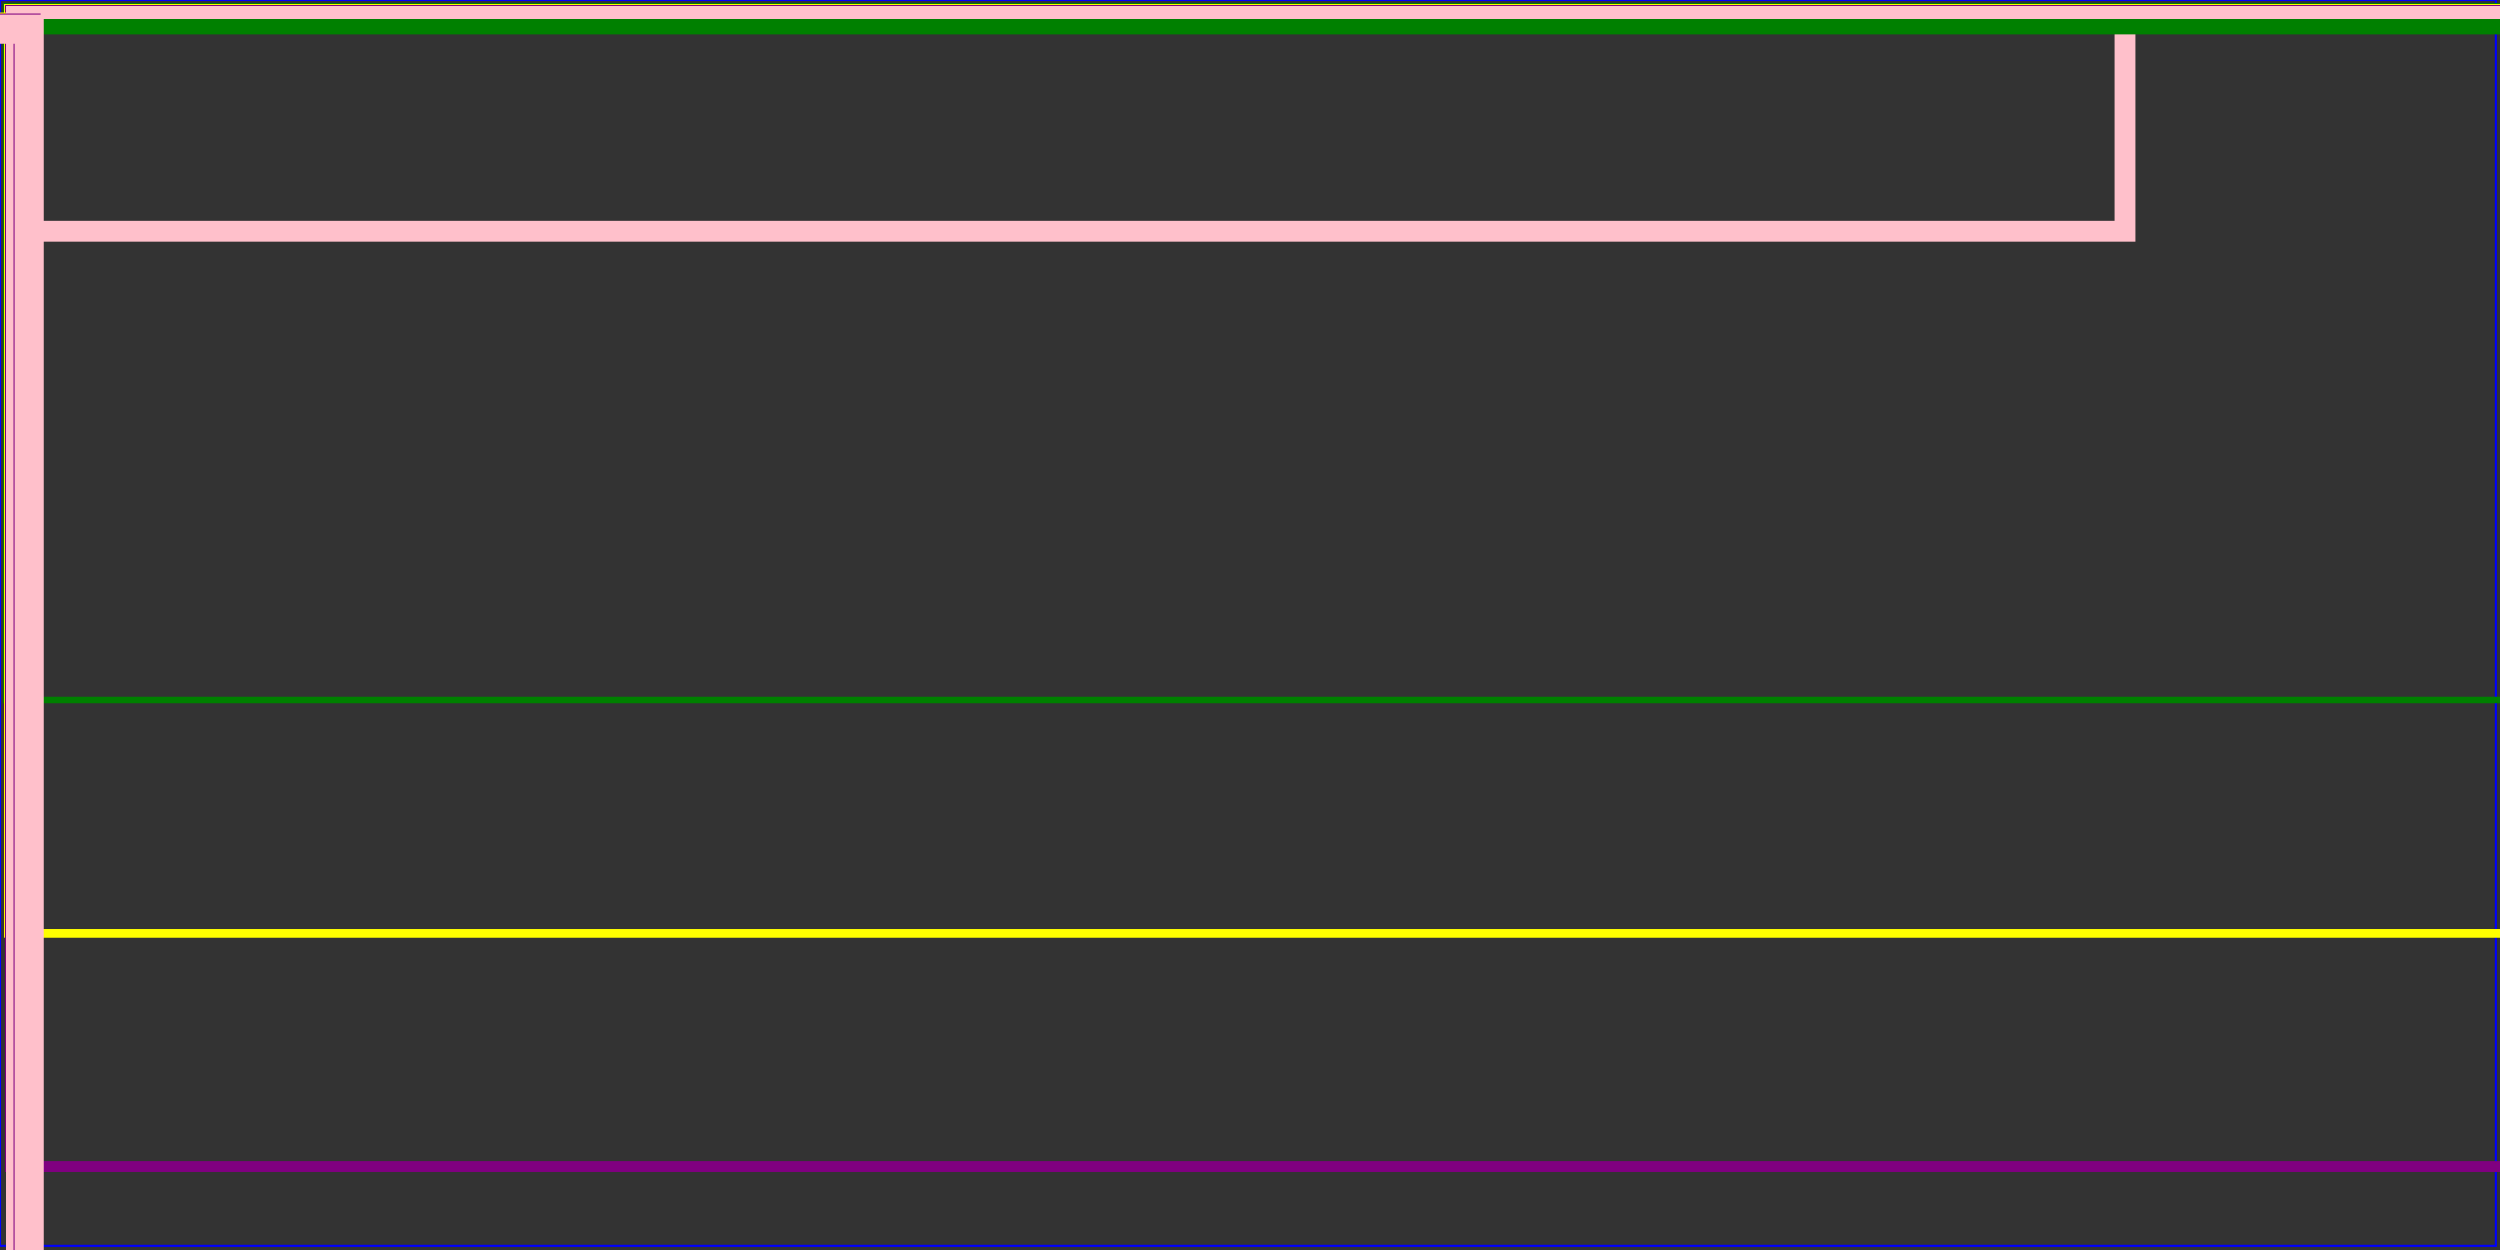 <?xml version="1.0" standalone="no"?>
<!DOCTYPE svg PUBLIC "-//W3C//DTD SVG 1.1//EN" 
  "http://www.w3.org/Graphics/SVG/1.1/DTD/svg11.dtd">
<svg width="12cm" height="6cm" viewBox="0 0 1200 600"
        xmlns="http://www.w3.org/2000/svg" version="1.1">
    <rect x="0" y="0" width="1200" height="600" fill="#333333" stroke="none"/>
    <title>Example quad01 - quadratic Bézier commands in path data</title>
    <desc>Picture showing a "Q" a "T" command,
            along with annotations showing the control points
            and end points</desc>
    <rect  width="1198" height="598"
        fill="none" stroke="blue" stroke-width="1" />
    <g>
        <rect x="3" y="3" width="3333" height="333"
            fill="none" stroke="green" stroke-width="3" />
            <rect x="3" y="3" width="3333" height="333"
            fill="none" stroke="green" stroke-width="3" />
            <g></g>
        <g>
            <rect x="4" y="4" width="4444" height="444"
                fill="none" stroke="yellow" stroke-width="4" />
            <rect x="4" y="4" width="4444" height="444"
                fill="none" stroke="yellow" stroke-width="4" />
                <rect x="4" y="7" height="777"
                      />
                <g> 
                    <rect x="4" y="7" height="777"
                      />
                     <rect x="4" y="7" height="777"
                      />
                       <rect x="4" y="7" height="777"
                      />
                      <rect x="4" y="7" height="777"
                      />
                      <rect x="4" y="7" height="777"
                      />
                      <rect x="4" y="7" height="777"
                      />
                      <rect x="4" y="7" height="777"
                      />
                      <rect x="4" y="7" height="777"
                      />
                      <rect x="4" y="7" height="777"
                      />
                      <rect x="4" y="7" height="777"
                      />
                      <rect x="4" y="7" height="777"
                      />
                      <rect x="4" y="7" height="777"
                      />
                      <rect x="4" y="7" height="777"
                      />
                      <rect x="4" y="7" height="777"
                      />
                      <rect x="4" y="7" height="777"
                      />
                      <rect x="4" y="7" height="777"
                      />
                      <rect x="4" y="7" height="777"
                      />
                      <rect x="4" y="7" height="777"
                      />
                      <rect x="4" y="7" height="777"
                      />
                      <rect x="4" y="7" height="777"
                      />
                      <rect x="4" y="7" height="777"
                      />
                </g>
                <g></g>
            <g>
                <rect x="5" y="5" width="5555" height="555"
                        fill="none" stroke="purple" stroke-width="5" />
                      <rect x="5" y="5" width="5555" height="555"
                        fill="none" stroke="purple" stroke-width="5" />
                          <rect x="5" y="5" width="5555" height="555"
                        fill="none" stroke="purple" stroke-width="5" />
                        <g></g>
                        <g></g>
                        <g></g>
                <g>
                    <rect x="6" y="6" width="6666" height="666"
                            fill="none" stroke="pink" stroke-width="6" />
                            <rect x="6" y="6" width="6666" height="666"
                            fill="none" stroke="pink" stroke-width="6" />
                            <rect x="6" y="6" width="6666" height="666"
                            fill="none" stroke="pink" stroke-width="6" />
                            <rect x="6" y="6" width="6666" height="666"
                            fill="none" stroke="pink" stroke-width="6" />
                    <g>
                        <g>
                            <rect x="7" y="7" width="7777" height="777"
                                    fill="none" stroke="green" stroke-width="7" />
                                    <rect x="6" y="6" width="6666" height="666"
                                    fill="none" stroke="pink" stroke-width="6" />
                                    <rect x="6" y="6" width="6666" height="666"
                                    fill="none" stroke="pink" stroke-width="6" />
                                    <rect x="6" y="6" width="6666" height="666"
                                    fill="none" stroke="pink" stroke-width="6" />
                                    <rect x="6" y="6" width="6666" height="666"
                                    fill="none" stroke="pink" stroke-width="6" />
                            <g>
                                <rect x="8" y="8" width="8888" height="888"
                                        fill="none" stroke="yellow" stroke-width="8" />
                                        <rect x="6" y="6" width="6666" height="666"
                                        fill="none" stroke="pink" stroke-width="6" />
                                        <rect x="6" y="6" width="6666" height="666"
                                        fill="none" stroke="pink" stroke-width="6" />
                                        <rect x="6" y="6" width="6666" height="666"
                                        fill="none" stroke="pink" stroke-width="6" />
                                        <rect x="6" y="6" width="6666" height="666"
                                        fill="none" stroke="pink" stroke-width="6" />
                                        <rect x="6" y="6" width="6666" height="666"
                                        fill="none" stroke="pink" stroke-width="6" />
                                <g>
                                    <rect x="9" y="9" width="9999" height="999"
                                            fill="none" stroke="purple" stroke-width="9" />
                                            <rect x="6" y="6" width="6666" height="666"
                                            fill="none" stroke="pink" stroke-width="6" />
                                            <rect x="6" y="6" width="6666" height="666"
                                            fill="none" stroke="pink" stroke-width="6" />
                                            <rect x="6" y="6" width="6666" height="666"
                                            fill="none" stroke="pink" stroke-width="6" />
                                            <rect x="6" y="6" width="6666" height="666"
                                            fill="none" stroke="pink" stroke-width="6" />
                                            <rect x="6" y="6" width="6666" height="666"
                                            fill="none" stroke="pink" stroke-width="6" />
                                            <rect x="6" y="6" width="6666" height="666"
                                            fill="none" stroke="pink" stroke-width="6" />
                                    <g>
                                        <rect x="10" y="10" width="1010" height="101"
                                                fill="none" stroke="pink" stroke-width="10" />
                                                <rect x="6" y="6" width="6666" height="666"
                                            fill="none" stroke="pink" stroke-width="6" />
                                            <rect x="6" y="6" width="6666" height="666"
                                            fill="none" stroke="pink" stroke-width="6" />
                                            <rect x="6" y="6" width="6666" height="666"
                                            fill="none" stroke="pink" stroke-width="6" />
                                            <rect x="6" y="6" width="6666" height="666"
                                            fill="none" stroke="pink" stroke-width="6" />
                                            <rect x="6" y="6" width="6666" height="666"
                                            fill="none" stroke="pink" stroke-width="6" />
                                            <rect x="6" y="6" width="6666" height="666"
                                            fill="none" stroke="pink" stroke-width="6" />
                                            <rect x="6" y="6" width="6666" height="666"
                                            fill="none" stroke="pink" stroke-width="6" />
                                            <rect x="6" y="6" width="6666" height="666"
                                            fill="none" stroke="pink" stroke-width="6" />
                                        <g>
                                            <g>
                                                <rect x="11" y="11" width="11111111" height="111111"
                                                        fill="none" stroke="green" stroke-width="11" />
                                                        <rect x="6" y="6" width="6666" height="666"
                                                        fill="none" stroke="pink" stroke-width="6" />
                                                        <rect x="6" y="6" width="6666" height="666"
                                                        fill="none" stroke="pink" stroke-width="6" />
                                                        <rect x="6" y="6" width="6666" height="666"
                                                        fill="none" stroke="pink" stroke-width="6" />
                                                        <rect x="6" y="6" width="6666" height="666"
                                                        fill="none" stroke="pink" stroke-width="6" />
                                                        <rect x="6" y="6" width="6666" height="666"
                                                        fill="none" stroke="pink" stroke-width="6" />
                                                        <rect x="6" y="6" width="6666" height="666"
                                                        fill="none" stroke="pink" stroke-width="6" />
                                                        <rect x="6" y="6" width="6666" height="666"
                                                        fill="none" stroke="pink" stroke-width="6" />
                                                        <rect x="6" y="6" width="6666" height="666"
                                                        fill="none" stroke="pink" stroke-width="6" />
                                                        <rect x="6" y="6" width="6666" height="666"
                                                        fill="none" stroke="pink" stroke-width="6" />

                                                <g>
                                                    <rect x="12" y="12" width="12121212" height="121212"
                                                            fill="none" stroke="yellow" stroke-width="12" />
                                                            <rect x="6" y="6" width="6666" height="666"
                                                            fill="none" stroke="pink" stroke-width="6" />
                                                            <rect x="6" y="6" width="6666" height="666"
                                                            fill="none" stroke="pink" stroke-width="6" />
                                                            <rect x="6" y="6" width="6666" height="666"
                                                            fill="none" stroke="pink" stroke-width="6" />
                                                            <rect x="6" y="6" width="6666" height="666"
                                                            fill="none" stroke="pink" stroke-width="6" />
                                                            <rect x="6" y="6" width="6666" height="666"
                                                            fill="none" stroke="pink" stroke-width="6" />
                                                            <rect x="6" y="6" width="6666" height="666"
                                                            fill="none" stroke="pink" stroke-width="6" />
                                                            <rect x="6" y="6" width="6666" height="666"
                                                            fill="none" stroke="pink" stroke-width="6" />
                                                            <rect x="6" y="6" width="6666" height="666"
                                                            fill="none" stroke="pink" stroke-width="6" />
                                                            <rect x="6" y="6" width="6666" height="666"
                                                            fill="none" stroke="pink" stroke-width="6" />
                                                            <rect x="6" y="6" width="6666" height="666"
                                                            fill="none" stroke="pink" stroke-width="6" />
                                                            <rect x="6" y="6" width="6666" height="666"
                                                            fill="none" stroke="pink" stroke-width="6" />
                                                    <g>
                                                        <rect x="13" y="13" width="13131313" height="131313"
                                                                fill="none" stroke="purple" stroke-width="13" />
                                                        <g>
                                                            <rect x="14" y="14" width="14141414" height="141414"
                                                                    fill="none" stroke="pink" stroke-width="14" />
                                                            <g></g>
                                                        </g>
                                                    </g>
                                                </g>
                                            </g>
                                        </g>
                                    </g>
                                </g>
                            </g>
                        </g>
                    </g>
                </g>
            </g>
        </g>
    </g>
</svg>

<!--
Corner cases tested:
  - deeply nested groups and rectangles
    * your program should be able to handle all of the contents in these groups
  - empty group
    * this is valid and should still be stored and printed by your SVGimage functions
-->
